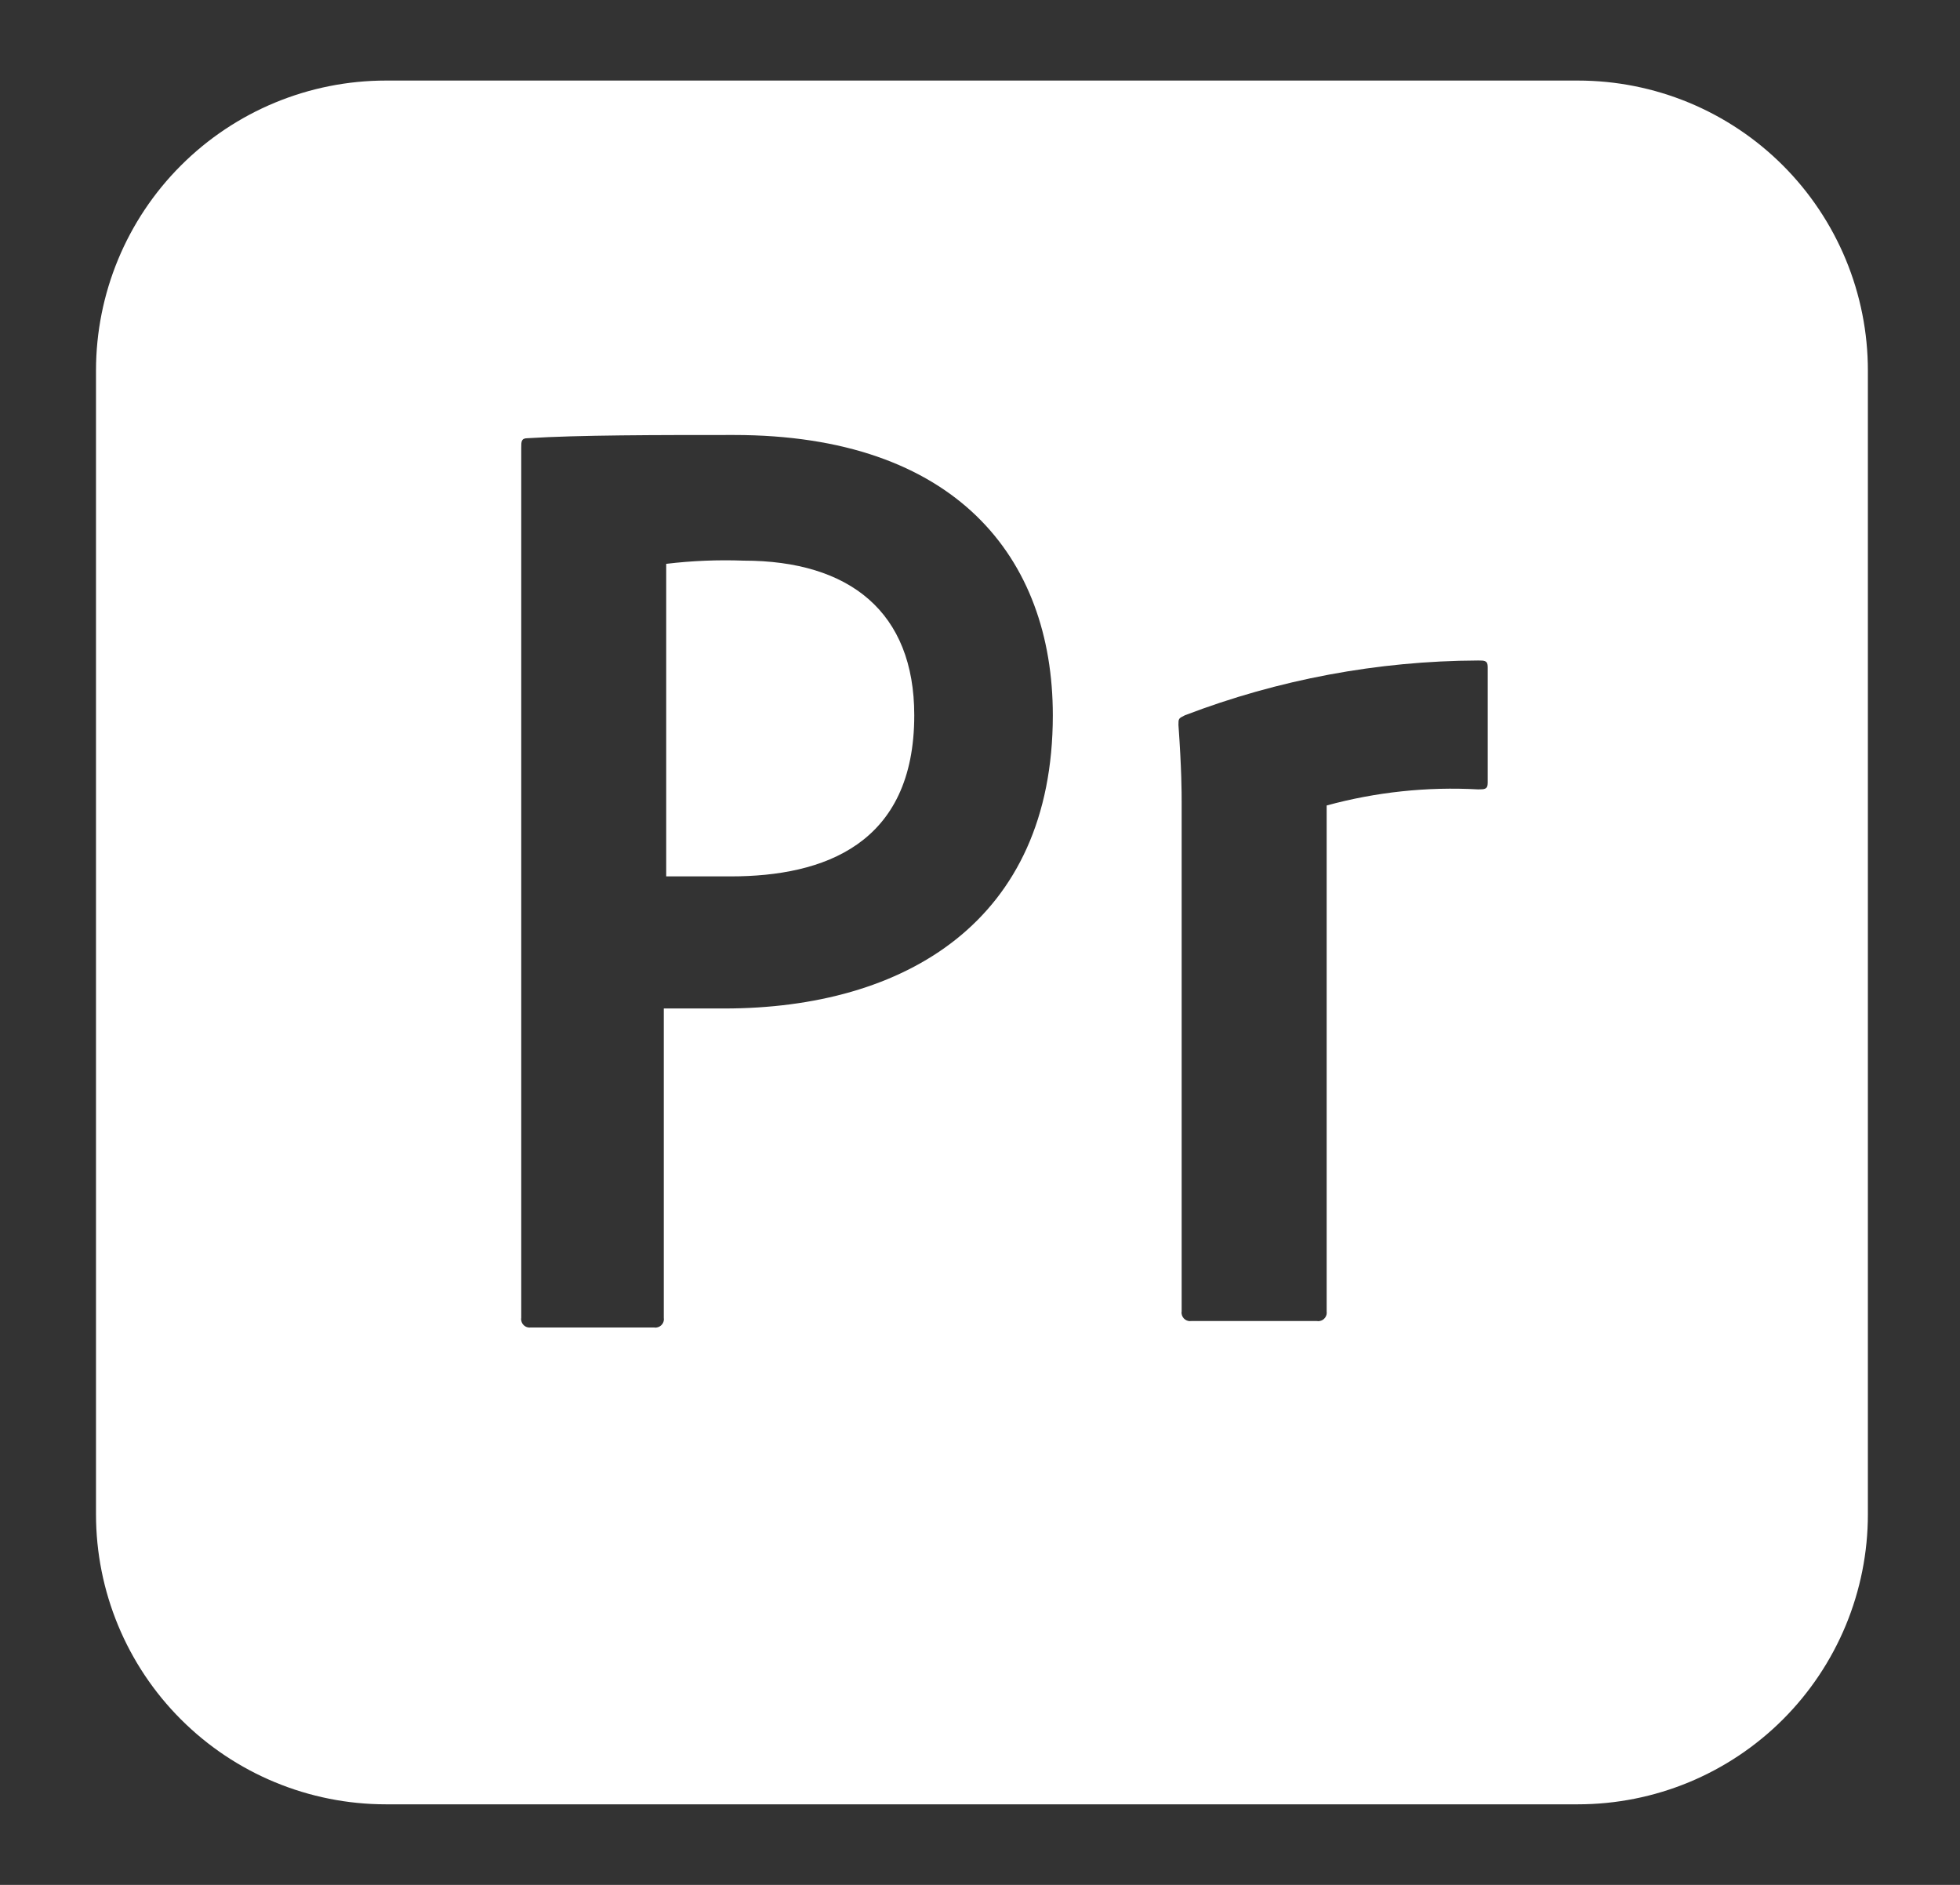 <svg width="52" height="50" viewBox="0 0 52 50" fill="none" xmlns="http://www.w3.org/2000/svg">
<rect x="0" y="0" width="52" height="50" fill="#333333" stroke="none"/>
<path d="M19.727 14.872C19.041 14.847 18.356 14.875 17.675 14.957V23.248H19.385C21.863 23.248 24.256 22.393 24.256 18.974C24.256 16.239 22.547 14.872 19.727 14.872Z" fill="white"/>
<path d="M41.863 2.137H10.239C8.199 2.137 6.243 2.947 4.8 4.39C3.357 5.832 2.547 7.789 2.547 9.829V40.171C2.547 42.211 3.357 44.168 4.8 45.61C6.243 47.053 8.199 47.863 10.239 47.863H41.863C42.873 47.863 43.874 47.664 44.807 47.278C45.74 46.891 46.588 46.325 47.303 45.61C48.017 44.896 48.583 44.048 48.97 43.115C49.357 42.181 49.556 41.181 49.556 40.171V9.829C49.556 8.819 49.357 7.819 48.97 6.885C48.583 5.952 48.017 5.104 47.303 4.39C46.588 3.675 45.74 3.109 44.807 2.722C43.874 2.336 42.873 2.137 41.863 2.137ZM19.214 26.752H17.611V34.957C17.616 34.986 17.614 35.016 17.608 35.045C17.601 35.073 17.588 35.1 17.571 35.124C17.553 35.148 17.532 35.168 17.506 35.184C17.481 35.199 17.453 35.209 17.424 35.214C17.401 35.219 17.378 35.219 17.355 35.214H14.085C14.056 35.218 14.027 35.217 13.998 35.21C13.969 35.203 13.942 35.191 13.918 35.173C13.895 35.156 13.875 35.134 13.859 35.109C13.844 35.084 13.834 35.056 13.829 35.027C13.824 35.004 13.824 34.98 13.829 34.957V11.88C13.829 11.709 13.829 11.624 14 11.624C15.367 11.539 17.419 11.539 19.47 11.539C25.346 11.539 27.932 14.786 27.932 18.974C27.932 24.444 24 26.752 19.214 26.752ZM39.47 20.769C39.47 20.94 39.385 20.94 39.214 20.94C37.86 20.866 36.504 21.01 35.197 21.367V34.786C35.201 34.815 35.2 34.845 35.193 34.874C35.186 34.902 35.174 34.929 35.156 34.953C35.139 34.977 35.117 34.997 35.092 35.013C35.067 35.028 35.039 35.038 35.01 35.043C34.987 35.048 34.963 35.048 34.94 35.043H31.607C31.578 35.047 31.548 35.046 31.519 35.039C31.491 35.032 31.464 35.02 31.44 35.002C31.416 34.985 31.396 34.963 31.381 34.938C31.365 34.913 31.355 34.885 31.35 34.856C31.345 34.833 31.345 34.809 31.35 34.786V21.282C31.35 21.026 31.35 20.427 31.265 19.231C31.265 19.06 31.265 19.06 31.436 18.974C33.919 18.024 36.555 17.532 39.214 17.521C39.385 17.521 39.47 17.521 39.47 17.692V20.769Z" fill="white"/>
</svg>
